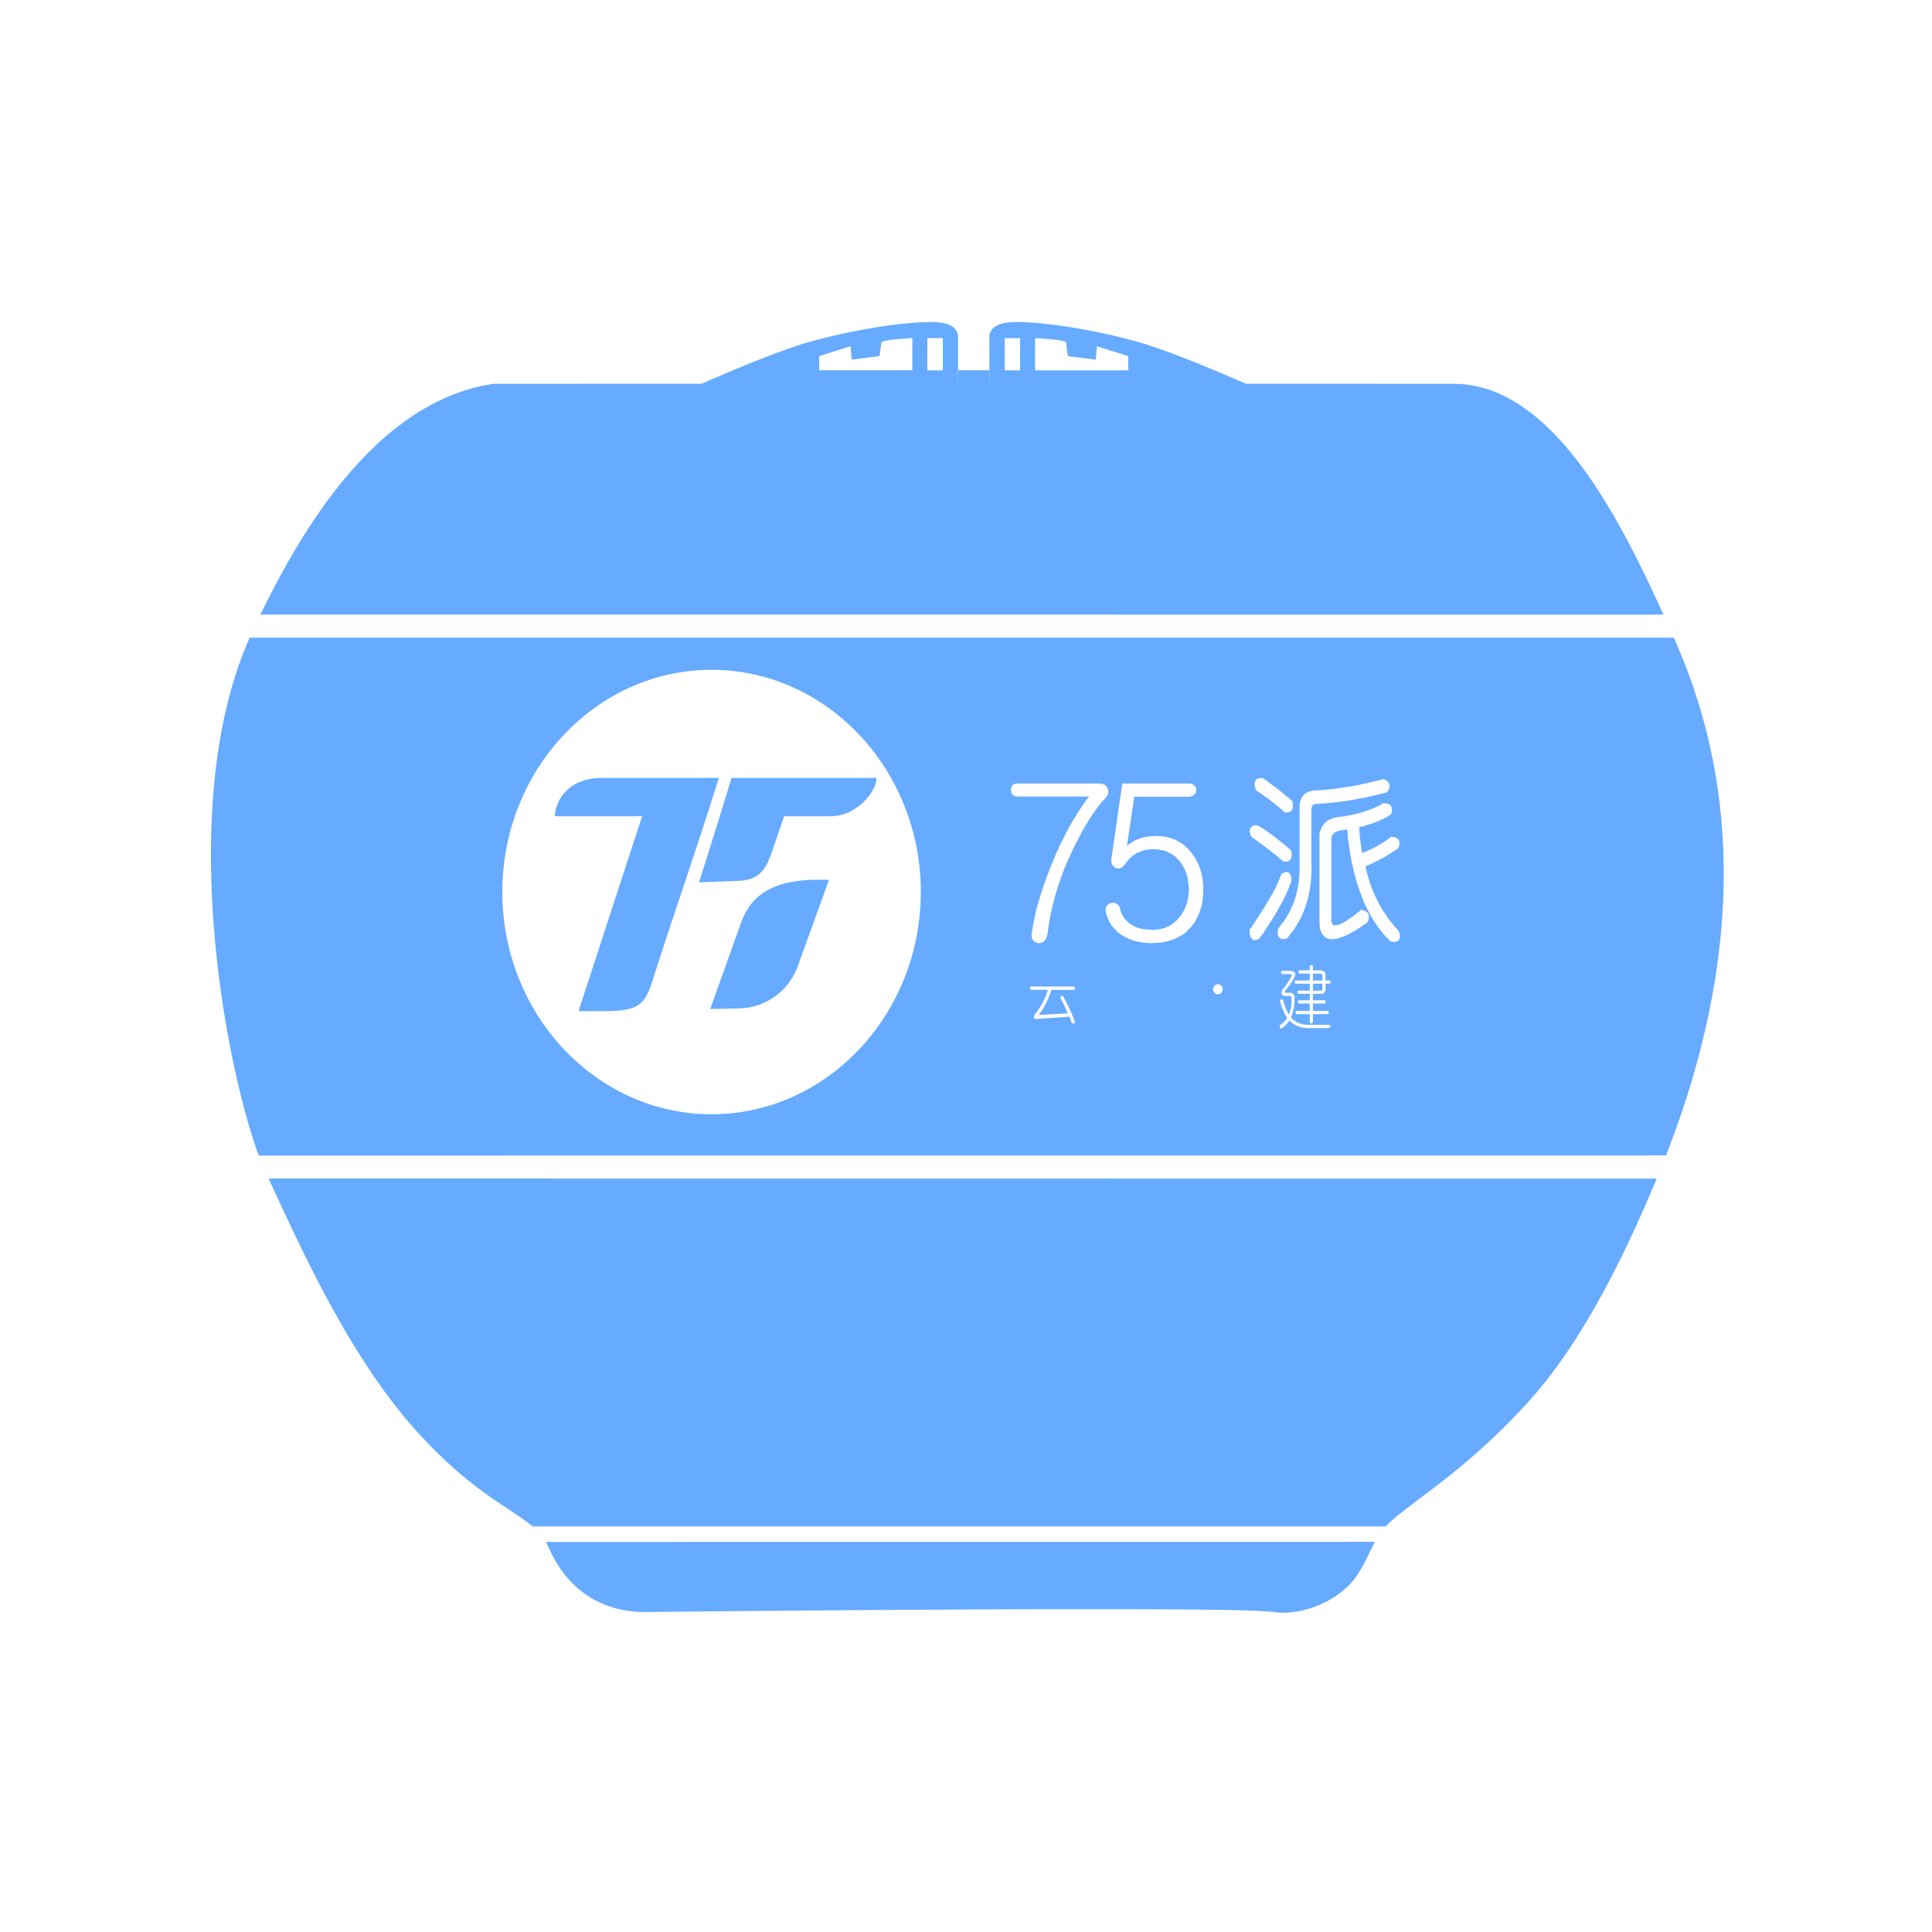 <?xml version="1.0" standalone="no"?><!DOCTYPE svg PUBLIC "-//W3C//DTD SVG 1.1//EN" "http://www.w3.org/Graphics/SVG/1.1/DTD/svg11.dtd"><svg t="1614327664671" class="icon" viewBox="0 0 1024 1024" version="1.1" xmlns="http://www.w3.org/2000/svg" p-id="18731" xmlns:xlink="http://www.w3.org/1999/xlink" width="128" height="128"><defs><style type="text/css"></style></defs><path d="M728.747 817.22c-4.062 7.475-7.168 16.213-13.414 22.63-10.65 10.923-27.546 16.452-40.311 14.541-7.031-1.024-39.936-1.434-82.603-1.502h-28.57c-16.828 0-34.475 0.068-52.156 0.171l-17.681 0.102c-67.584 0.375-131.823 1.024-148.002 1.195l-3.106 0.034h-0.683c-6.827 0-36.557 0-51.541-34.475l-1.365-2.662 439.467-0.034zM142.336 624.64l735.676 0.068 1.502-3.516c-21.299 51.951-43.588 92.672-67.925 120.081-34.816 39.117-66.287 56.115-77.175 67.789L282.283 809.062c-11.503-9.796-31.642-17.988-60.075-48.947-36.557-39.799-62.532-98.202-79.872-135.441z m744.789-286.652l-0.546-1.297c22.255 49.493 49.254 140.459-3.55 275.729l-745.882 0.068c-17.442-47.172-44.51-185.481-4.813-274.5H887.125z m-509.952 17.033c-61.133 0-110.933 52.873-110.933 117.726 0 64.956 49.801 117.828 110.933 117.828 61.099 0 110.865-52.907 110.865-117.828 0-64.853-49.766-117.726-110.831-117.726z m306.517 159.539h-4.198c-0.717 0.58-0.717 1.126 0 1.707h3.891c1.126 0 1.502 0.375 1.126 1.126a37.103 37.103 0 0 1-4.71 7.1c-1.126 2.253-0.478 3.413 1.946 3.413h1.638c0.922 0 1.297 0.444 1.126 1.365a20.48 20.48 0 0 1-1.365 8.533 28.809 28.809 0 0 1-3.072-7.646c-0.751-0.785-1.297-0.683-1.673 0.273 1.092 3.959 2.389 6.997 3.891 9.079a19.661 19.661 0 0 1-3.891 3.959c-0.341 1.126-0.102 1.707 0.819 1.707a14.882 14.882 0 0 0 4.164-4.267 13.995 13.995 0 0 0 11.127 3.959h9.967c0.922-0.546 0.922-1.126 0-1.707h-9.967c-4.437 0.205-7.851-1.126-10.274-3.959a25.634 25.634 0 0 0 1.946-10.172c0-1.911-0.853-2.867-2.526-2.867l-2.321 0.034c-0.478-0.102-0.444-0.58 0.102-1.434a31.061 31.061 0 0 0 4.745-7.066c0.922-1.911 0.068-2.935-2.526-3.14z m-114.517 8.294h-22.767c-0.751 0.58-0.751 1.195 0 1.775h8.943a35.942 35.942 0 0 1-6.929 13.073c-0.751 1.57-0.546 2.389 0.58 2.389l17.886-1.229 1.126 3.277c0.956 0.614 1.536 0.375 1.741-0.58a106.837 106.837 0 0 0-6.349-13.653c-0.751-0.41-1.229 0-1.434 1.161 0.956 1.399 2.321 4.096 4.028 8.021l-15.531 0.887c2.492-2.97 4.779-7.407 6.895-13.312h11.81c0.785-0.614 0.785-1.229 0-1.809zM695.876 512c-0.546-0.751-1.092-0.751-1.673 0v2.287h-5.53c-0.751 0.58-0.751 1.126 0 1.707h5.53v3.686h-7.475c-0.751 0.546-0.751 1.126 0 1.707h7.509v3.652h-6.144c-0.717 0.58-0.717 1.126 0 1.707h6.144v3.413h-5.837c-0.751 0.546-0.751 1.126 0 1.707h5.803v3.959h-6.929c-0.922 0.546-0.922 1.126 0 1.707h6.929v4.233c0.58 0.956 1.126 0.956 1.707 0v-4.267h7.748c0.922-0.546 0.922-1.126 0-1.707h-7.782v-3.925h6.11c0.922-0.58 0.922-1.161 0-1.707h-6.11v-3.413h3.618c2.219 0.205 3.243-0.853 3.072-3.106v-2.287h2.185c0.751-0.546 0.751-1.126 0-1.707h-2.219v-2.526c0.205-1.877-0.922-2.833-3.311-2.833h-3.345z m-314.846-99.703c-0.717 2.389-1.57 4.813-2.287 7.236-10.581 33.519-22.255 66.731-32.905 100.25-4.13 13.175-7.987 16.145-25.668 16.145h-13.551l33.724-103.322H294.093c0-4.71 4.028-20.309 25.361-20.309h61.577z m58.368 54.067l-16.964 46.831a33.894 33.894 0 0 1-31.164 21.299l-12.527 0.239h-2.287l2.287-6.383 14.165-39.663c7.066-19.593 25.498-23.108 46.49-22.323z m191.044-51.098h-35.601l-5.734 39.663-0.102 0.785v0.853l0.102 0.785 0.239 0.683 0.341 0.512 0.41 0.546 0.512 0.444 0.683 0.444 0.751 0.239 0.751 0.102 0.649-0.102 0.649-0.239 0.751-0.341 1.195-1.195 0.512-0.785 0.546-0.751 1.297-1.536 0.683-0.683 0.717-0.649 1.502-1.092 0.887-0.546 1.058-0.546 1.092-0.444 1.092-0.444 1.058-0.341 1.195-0.205 1.195-0.205 1.297-0.137h2.253l1.092 0.137 1.058 0.102 0.99 0.205 0.956 0.239 0.99 0.205 0.853 0.341 1.707 0.887 0.887 0.41 0.751 0.546 0.853 0.58 0.751 0.649 0.683 0.785 0.717 0.649 0.683 0.887 0.512 0.649 0.546 0.887 0.546 0.751 0.41 0.785 0.887 1.741 0.341 0.887 0.307 0.99 0.205 0.887 0.341 0.99 0.102 0.99 0.205 0.99 0.102 1.092 0.102 0.99 0.102 1.092v2.185l-0.102 1.024-0.102 1.092-0.102 0.99-0.205 0.99-0.444 1.98-0.341 0.853-0.307 0.887-0.444 0.887-0.341 0.887-0.512 0.853-0.444 0.887-0.512 0.785-0.546 0.751-0.683 0.785-0.614 0.853-0.751 0.683-0.751 0.751-0.751 0.546-0.887 0.683-0.751 0.546-0.853 0.444-0.99 0.444-0.853 0.444-0.956 0.341-0.99 0.205-0.956 0.205-0.99 0.205-1.058 0.137-1.092 0.102h-1.092l-3.413-0.239-1.638-0.205-1.502-0.341-1.399-0.41-1.297-0.58-1.297-0.649-1.195-0.751-0.956-0.785-1.741-1.775-1.297-1.946-0.546-1.126-0.444-1.195-0.307-1.229-0.205-0.853-0.239-0.341-0.205-0.444-0.341-0.341-0.307-0.205-0.341-0.205-0.307-0.239-0.341-0.205-0.307-0.102-0.341-0.137h-0.307l-0.341-0.102h-0.41l-0.341 0.102h-0.307l-0.444 0.137-0.307 0.205-0.341 0.102-0.307 0.239-0.341 0.205-0.205 0.341-0.341 0.205-0.205 0.341-0.205 0.341-0.102 0.41-0.102 0.341-0.102 0.444v0.785l0.205 0.853 0.444 1.775 0.614 1.741 0.785 1.673 0.956 1.536 1.092 1.434 1.297 1.297 1.365 1.331 1.638 1.195 0.853 0.546 1.741 0.887 0.853 0.444 0.99 0.444 0.956 0.341 0.99 0.341 0.956 0.307 0.99 0.205 0.956 0.239 1.092 0.205 1.058 0.102 1.092 0.137 1.058 0.102 1.092 0.102h1.195l1.707-0.102 1.638-0.102 1.604-0.137 1.638-0.205 1.502-0.341 1.502-0.444 1.399-0.444 1.297-0.41 2.594-1.365 1.195-0.614 1.161-0.785 1.092-0.887 0.99-0.99 0.956-0.99 0.956-1.092 0.785-0.853 0.751-1.024 0.649-1.092 1.604-3.277 0.444-1.229 0.41-1.195 0.444-1.229 0.341-1.195 0.205-1.331 0.205-1.297 0.239-1.434 0.102-1.434v-1.434l0.102-1.434-0.102-1.434v-1.399l-0.102-1.434-0.239-1.331-0.205-1.331-0.341-1.297-0.307-1.331-0.341-1.195-0.41-1.229-0.444-1.195-0.546-1.092-0.512-1.126-1.331-2.185-1.502-1.98-0.853-1.092-0.956-1.024-0.887-0.956-1.058-0.785-0.99-0.853-1.058-0.683-1.195-0.649-1.092-0.683-1.161-0.41-2.594-0.887-1.297-0.341-1.297-0.205-1.399-0.102-1.399-0.102-1.536-0.137-1.161 0.137h-1.195l-1.195 0.102-2.389 0.444-1.058 0.205-1.092 0.341-1.058 0.444-0.99 0.341-0.956 0.41-0.99 0.546-1.707 1.092-0.853 0.683-0.683 0.649 3.891-26.146h29.252l0.444-0.102 0.41-0.137 0.341-0.102 0.41-0.102 0.341-0.239 0.341-0.205 0.307-0.205 0.205-0.341 0.205-0.239 0.239-0.341 0.102-0.205 0.205-0.649v-1.434l-0.205-0.683-0.205-0.205-0.444-0.649-0.239-0.205-0.307-0.239-0.341-0.205-0.307-0.137-0.341-0.205-0.307-0.102h-0.41l-0.444-0.102z m-47.036 0h-44.134l-0.751 0.102-0.751 0.102-0.546 0.239-0.546 0.41-0.341 0.444-0.307 0.683-0.102 0.649-0.102 0.751 0.102 0.785 0.102 0.683 0.341 0.649 0.341 0.546 1.024 0.683 1.536 0.205h37.99l-0.239 0.341-0.751 0.853-0.751 0.99-0.649 0.99-0.751 0.99-0.649 0.99-0.751 1.092-0.683 0.99-0.717 1.092-1.297 2.219-0.751 1.092-0.683 1.092-0.614 1.195-0.683 1.126-0.614 1.195-0.683 1.195-0.717 1.229-0.546 1.297-0.683 1.229-0.614 1.331-0.649 1.195-1.297 2.628-0.546 1.434-0.649 1.331-0.649 1.297-0.546 1.434-0.614 1.434-0.546 1.434-0.683 1.434-0.512 1.434-0.956 2.526-0.99 2.526-1.707 4.813-0.785 2.321-0.751 2.321-0.649 2.287-0.649 2.219-0.649 2.048-0.512 2.116-0.887 4.164-0.41 1.98-0.341 1.877-0.341 1.877-0.307 1.877v1.98l0.102 0.444 0.239 0.41 0.205 0.444 0.205 0.341 0.341 0.341 0.341 0.341 0.307 0.205 0.341 0.205 0.307 0.102 0.41 0.137 0.341 0.102 0.444 0.102h0.41l0.444-0.102h0.341l0.41-0.102 0.341-0.137 0.307-0.205 0.444-0.239 0.307-0.205 0.341-0.444 0.307-0.341 0.205-0.41 0.341-0.444 0.102-0.444 0.205-0.444 0.239-1.092 0.205-1.434 0.205-1.434 0.239-1.536 0.205-1.434 0.205-1.434 0.341-1.434 0.205-1.536 0.341-1.399 0.307-1.434 0.341-1.434 0.307-1.434 0.444-1.434 0.341-1.536 0.41-1.434 0.853-2.867 0.444-1.434 0.41-1.399 0.546-1.434 0.444-1.434 0.512-1.434 0.546-1.536 1.092-2.867 0.649-1.434 0.546-1.434 1.297-2.833 1.946-4.301 0.751-1.434 0.956-2.048 1.092-2.116 1.058-1.98 0.99-1.98 1.058-1.877 1.092-1.741 1.092-1.775 0.956-1.638 1.092-1.638 1.058-1.536 0.99-1.434 1.058-1.434 1.092-1.331 0.956-1.297 1.092-1.229 1.092-1.092 0.41-0.683 0.444-0.512 0.341-0.683 0.205-0.649v-1.331l-0.102-0.683-0.239-0.614-0.341-0.546-0.41-0.58-0.444-0.41-0.512-0.341-0.683-0.341-0.614-0.102-0.683-0.205z m150.016 10.411l-0.956 0.444-0.58 0.444-0.683 0.341-0.683 0.341-1.365 0.649-0.683 0.341-0.785 0.205-0.683 0.341-0.683 0.205-0.785 0.341-0.683 0.205-0.785 0.341-0.785 0.205-0.683 0.239-0.785 0.205-1.57 0.444-0.785 0.205-0.887 0.239-0.58 0.102-0.171 0.102-0.785 0.137-0.887 0.205-0.785 0.205-0.887 0.137-0.853 0.102-0.785 0.205-1.775 0.239-1.741 0.205-0.99 0.137-0.887 0.205-0.853 0.205-0.785 0.341-0.785 0.341-0.683 0.341-0.683 0.41-0.58 0.546-0.614 0.444-0.58 0.546-0.478 0.683-0.478 0.546-0.41 0.751-0.273 0.683-0.307 0.751-0.307 0.785-0.273 0.99v47.138l0.102 0.99v0.99l0.171 0.887 0.102 0.853 0.307 0.785 0.273 0.785 0.41 0.649 0.375 0.683 0.512 0.512 0.58 0.546 0.58 0.444 0.58 0.341 0.785 0.205 0.683 0.137 0.785 0.102h0.785l0.785-0.102 0.853-0.137 0.99-0.102 0.887-0.341 0.956-0.341 1.024-0.307 1.024-0.444 1.195-0.546 1.058-0.546 1.195-0.683 1.263-0.649 0.375-0.205 0.887-0.546 1.263-0.785 1.365-0.853 1.365-1.024 1.775-1.195 0.58-1.297 0.307-1.024v-1.092l-0.205-1.092-0.58-0.887-0.785-0.546-0.99-0.41-1.468-0.444-1.536 1.195-1.024 0.785-0.956 0.751-0.956 0.785-0.887 0.649-0.887 0.546-0.785 0.546-0.853 0.546-0.683 0.444-0.785 0.444-0.683 0.341-0.683 0.341-0.614 0.307-0.58 0.205-0.956 0.239-0.512 0.102h-0.956l-0.307-0.102h-0.205l-0.375-0.444-0.205-0.205-0.102-0.239-0.068-0.341-0.102-0.341-0.102-0.41v-44.612l0.205-0.546 0.375-0.683 0.375-0.546 0.614-0.546 0.478-0.341 0.683-0.341 0.785-0.307 0.785-0.205 4.096-0.58 0.102 1.229 0.171 2.526 0.307 2.389 0.375 2.458 0.307 2.389 0.375 2.423 0.41 2.219 0.478 2.287 0.512 2.219 0.478 2.185 0.375 1.434 0.205 0.683 0.478 2.048 0.683 2.116 0.614 1.98 0.683 1.98 0.683 1.843 0.751 1.877 0.683 1.877 0.785 1.741 0.887 1.775 0.887 1.638 0.887 1.775 0.853 1.536 1.98 3.072 1.058 1.536 0.99 1.434 1.058 1.297 1.161 1.434 1.195 1.331 1.161 1.195 1.468 1.536 1.57 0.137 1.058-0.137 0.99-0.341 0.785-0.751 0.478-0.99v-1.195l-0.205-1.092-0.58-1.434-0.956-1.092-0.887-0.887-2.355-2.97-0.785-0.887-1.365-1.98-0.683-1.092-1.365-1.98-0.58-1.092-0.683-1.092-0.58-1.024-0.58-1.058-0.512-1.126-0.58-1.092-0.956-2.185-0.512-1.229-0.478-1.092-0.478-1.195-0.41-1.126-0.375-1.195-0.41-1.195-0.375-1.229-0.307-1.195-0.375-1.229-0.307-1.195-0.273-1.331-0.307-1.195v-0.239l0.785-0.341 1.161-0.41 0.58-0.341 0.614-0.205 0.58-0.341 0.58-0.205 0.58-0.341 0.478-0.205 0.614-0.341 0.58-0.239 0.58-0.341 0.58-0.307 0.478-0.341 0.614-0.205 1.741-0.99 0.478-0.341 0.614-0.341 0.58-0.307 0.478-0.341 0.58-0.341 0.58-0.41 0.512-0.341 1.161-0.683 0.478-0.41 0.58-0.341 0.887-0.649 0.41-1.434 0.171-1.092-0.171-0.99-0.41-0.99-0.785-0.683-0.785-0.41-0.956-0.239-1.365-0.102-0.887 0.683-0.478 0.341-0.512 0.307-0.478 0.444-0.478 0.341-0.512 0.307-0.478 0.341-0.478 0.341-0.478 0.205-0.512 0.341-0.478 0.307-0.58 0.341-0.512 0.341-0.478 0.205-0.478 0.341-0.478 0.205-0.512 0.341-0.58 0.205-0.478 0.239-0.512 0.341-0.478 0.205-0.58 0.205-0.478 0.205-0.512 0.239-0.58 0.341-0.478 0.205-0.478 0.102-0.614 0.239-0.478 0.205-0.375 0.102-0.205-1.092-0.102-0.887-0.102-0.99-0.171-0.99-0.102-0.853-0.102-1.126-0.205-0.956-0.102-1.024-0.273-3.277-0.102-1.229-0.102-1.092v-0.102l0.478-0.102 0.683-0.239 0.683-0.102 0.785-0.205 0.683-0.239 0.58-0.205 0.683-0.239 0.683-0.205 0.614-0.102 0.58-0.239 0.683-0.205 0.58-0.239 0.58-0.205 0.478-0.239 0.614-0.205 0.58-0.205 0.478-0.239 0.478-0.205 0.614-0.239 0.478-0.205 0.478-0.239 0.41-0.205 0.478-0.205 0.375-0.239 0.512-0.205 0.375-0.239 0.41-0.205 0.375-0.239 0.375-0.341 0.41-0.205 0.683-0.444 0.478-1.536 0.102-0.99-0.205-1.092-0.375-0.887-0.683-0.751-0.887-0.341-0.956-0.205-1.297-0.137z m-51.268 36.523l-0.853 0.102-0.99 0.341-1.161 0.649-0.41 1.092-0.171 0.683-0.341 0.512-0.273 0.683-0.273 0.649-0.307 0.785-0.273 0.649-0.41 0.751-0.307 0.785-0.341 0.751-0.41 0.785-0.512 0.785-0.375 0.853-0.478 0.887-0.512 0.785-0.478 0.99-0.58 0.853-0.512 0.887-2.321 3.959-0.683 0.99-0.683 1.092-0.683 1.024-1.365 2.185-0.785 1.092-0.683 1.195-0.785 1.126-0.785 1.195-1.161 1.536 0.102 1.775 0.171 1.195 0.41 0.99 0.683 0.887 0.887 0.546h0.956l0.99-0.239 1.058-0.649 0.99-1.331 0.785-1.092 0.785-1.092 2.048-3.311 0.683-0.99 0.683-1.092 0.683-0.99 0.58-0.99 0.683-0.99 1.161-1.98 0.512-0.99 0.58-0.99 0.478-0.887 0.58-0.956 0.512-0.887 0.478-1.024 0.478-0.853 0.41-0.887 0.478-0.853 0.205-0.444 0.171-0.444 0.41-0.887 0.375-0.785 0.307-0.853 0.375-0.887 0.307-0.785 0.375-0.751 0.307-0.887 0.273-0.751 0.307-1.024-0.102-1.399-0.205-1.024-0.375-0.956-0.683-0.785-0.99-0.341z m50.859-49.254l-1.536 0.444-1.161 0.341-1.263 0.205-1.195 0.341-1.263 0.341-1.161 0.205-1.195 0.341-1.161 0.205-1.161 0.205-1.195 0.341-1.161 0.205-1.161 0.239h-0.41l-0.785 0.205-1.161 0.239-1.058 0.102-1.195 0.205-1.161 0.239-1.058 0.102-1.195 0.205-1.058 0.137-1.092 0.205-1.058 0.102-1.195 0.102-1.058 0.137-1.092 0.102-1.058 0.102-0.99 0.102-1.058 0.137h-1.092l-1.024 0.102h-1.024l-1.058 0.102-0.887 0.102-0.853 0.239-0.785 0.205-0.683 0.239-0.785 0.41-0.614 0.341-1.161 1.092-0.478 0.58-0.41 0.649-0.273 0.751-0.307 0.683-0.205 0.853-0.171 0.785-0.102 0.887v35.84l-0.102 1.195-0.102 1.195-0.102 1.229-0.171 1.092-0.102 1.195-0.205 1.092-0.205 1.229-0.273 1.092-0.205 1.092-0.307 1.126-0.273 1.092-0.41 0.99-0.273 1.092-0.41 0.99-0.375 1.092-0.478 1.024-0.41 0.956-0.478 0.99-0.478 1.024-0.614 0.956-0.478 0.99-0.58 0.887-0.478 0.853-0.102 0.137-0.58 0.887-2.048 2.628-0.887 1.195-0.41 1.434-0.068 1.092 0.068 1.092 0.512 1.024 0.785 0.649 0.853 0.444h1.092l0.785-0.137h0.58l1.161-1.297 2.355-2.97 0.683-1.092 0.683-1.024 1.365-2.185 1.161-2.185 0.58-1.229 0.512-1.092 0.478-1.195 0.478-1.229 0.478-1.195 0.41-1.229 0.375-1.297 0.41-1.195 0.307-1.365 0.273-1.297 0.307-1.297 0.273-1.365 0.205-1.365 0.205-1.365 0.205-1.399 0.068-1.331 0.102-1.434 0.102-1.536v-1.434l0.102-1.434v-1.536l-0.102-1.434v-28.228l0.102-1.024 0.102-0.614 0.273-0.444 0.205-0.444 0.41-0.239 0.341-0.341 0.614-0.102 0.887-0.102h0.956l1.092-0.102h1.058l1.092-0.102 1.058-0.137 1.092-0.102h1.058l1.092-0.102 1.058-0.205 1.161-0.137 1.092-0.102 1.161-0.102 1.092-0.239 1.161-0.102 1.092-0.205 1.161-0.239 1.161-0.102 1.092-0.205 0.273-0.102 0.887-0.137 1.161-0.205 1.195-0.239 1.161-0.205 1.263-0.205 1.161-0.341 1.195-0.205 1.161-0.341 1.263-0.239 1.195-0.341 1.263-0.205 1.161-0.341 1.263-0.307 1.707-0.444 0.853-1.092 0.478-1.024 0.205-0.956-0.102-1.092-0.478-1.024-0.683-0.751-0.887-0.546-1.365-0.546z m-268.459-0.683c0 7.714-10.957 20.343-24.03 20.343h-24.917l-6.929 20.241c-3.311 8.772-6.622 13.653-18.022 14.063l-11.913 0.444-8.26 0.341a4800.546 4800.546 0 0 0 17.271-55.398h76.8z m201.216 25.19l-1.092 0.102-0.956 0.341-0.887 0.785-0.375 1.092-0.102 1.092 0.273 1.195 0.58 1.434 0.785 0.546 0.41 0.341 0.375 0.205 0.478 0.341 0.41 0.341 0.478 0.341 0.41 0.307 0.478 0.341 0.956 0.649 0.512 0.341 0.956 0.751 0.512 0.341 0.478 0.444 0.478 0.341 0.512 0.41 0.58 0.444 0.478 0.341 0.58 0.444 0.512 0.444 1.161 0.853 0.478 0.444 1.195 0.887 0.58 0.546 1.161 0.887 0.58 0.546 0.683 0.546 0.785 0.683 1.092 0.102h1.058l0.887-0.444 0.683-0.683 0.478-0.853 0.205-1.126v-1.092l-0.205-1.638-0.785-0.683-0.375-0.41-0.512-0.341-0.341-0.444-0.512-0.341-0.41-0.41-0.478-0.341-0.478-0.444-0.512-0.341-0.478-0.41-0.478-0.341-0.478-0.444-0.512-0.341-0.956-0.853-0.512-0.341-0.58-0.444-0.478-0.444-0.58-0.341-0.512-0.444-0.58-0.41-0.58-0.341-0.478-0.444-0.614-0.444-0.58-0.341-1.741-1.297-0.58-0.341-0.683-0.41-0.614-0.444-0.853-0.546-1.365-0.239z m3.311-25.156l-1.365 0.102-0.99 0.205-0.853 0.546-0.614 1.024-0.273 0.956v1.229l0.273 1.092 0.614 1.536 1.365 0.887 0.956 0.683 0.887 0.614 0.99 0.683 0.956 0.683 0.887 0.614 0.956 0.683 0.887 0.751 1.775 1.331 0.853 0.785 0.887 0.649 0.887 0.751 0.785 0.683 0.887 0.751 1.058 1.024h0.41l0.785 0.068 0.956-0.102 0.887-0.341 0.683-0.649 0.478-0.99 0.205-0.99v-1.092l-0.205-1.638-1.161-1.092-0.887-0.785-0.887-0.751-0.853-0.683-0.887-0.751-0.99-0.785-0.853-0.751-1.024-0.785-0.956-0.785-0.956-0.649-0.99-0.751-1.058-0.785-1.024-0.785-1.024-0.751-1.092-0.785-1.365-0.853zM493.5 170.667c9.114 0 13.926 2.56 14.336 7.714l-0.034 2.389v22.63h0.068l0.034-7.134h16.384v7.134h0.068l0.034-22.665-0.068-2.355c0.444-5.12 5.257-7.714 14.37-7.714 7.953 0 30.72 1.502 62.737 10.069 11.298 3.072 29.218 9.83 53.726 20.412l5.188 2.253 110.08 0.034c52.497 0 88.201 71.68 111.241 122.334L138.069 325.734C174.08 251.119 215.211 210.364 261.495 203.435l110.285-0.034 5.257-2.253c24.508-10.581 42.428-17.374 53.726-20.412C462.848 172.169 485.547 170.667 493.5 170.667z m6.212 8.533h-8.192v17.067h8.192v-17.067z m-16.145 0c-11.025 0.614-16.521 1.434-16.521 2.526 0 1.092-0.341 3.447-0.922 7.031l-14.677 1.877-0.683-7.1-16.589 5.222v7.509h49.391v-17.067z m57.105 0h-8.192v17.067h8.192v-17.067z m7.953 0v17.067h49.391v-7.509l-16.589-5.222-0.683 7.1-14.677-1.877a54.955 54.955 0 0 1-0.922-7.031c0-1.092-5.495-1.911-16.521-2.526z m127.829 342.494v23.211c-0.546 0.956-1.092 0.956-1.673 0V525.653a18.261 18.261 0 0 1-2.219 4.233c-0.751 0.58-1.195 0.41-1.365-0.546 3.14-6.246 4.983-12.015 5.53-17.306 0.546-0.751 1.126-0.751 1.673 0a52.258 52.258 0 0 1-1.946 9.66z m-109.875-8.875c0.785 0.58 0.785 1.161 0 1.775h-18.159c-0.751-0.614-0.751-1.195 0-1.809h18.159z m134.315 8.567h-5.018v3.686h3.345c1.297 0.205 1.843-0.341 1.673-1.707v-1.98z m-5.018-5.359v3.686h5.018v-1.98c0.171-1.161-0.375-1.707-1.707-1.707h-3.311z m-151.484 0.341c0.58 0.99 0.307 1.57-0.853 1.775a103.526 103.526 0 0 0-5.461-4.437c-0.785-1.024-0.478-1.604 0.853-1.809 1.911 1.365 3.755 2.867 5.461 4.437z m-3.413 7.714c1.877 0 2.731 1.092 2.56 3.243v10.103c3.072 4.745 6.929 7.031 11.537 6.827h14.95c0.99 0.58 0.99 1.195 0 1.775h-14.677a13.346 13.346 0 0 1-11.81-5.325 14.336 14.336 0 0 1-5.188 5.018c-0.956 0.205-1.365-0.205-1.161-1.195 3.482-2.56 5.018-4.745 4.608-6.485v-10.411c0.205-1.195-0.273-1.775-1.434-1.775h-3.174c-0.751-0.58-0.751-1.195 0-1.775h3.755z m71.441-11.742v6.349h6.144c2.15 0 3.14 0.956 2.935 2.867 0.205 11.537-0.205 18.534-1.161 21.026-0.99 2.901-3.721 3.379-8.192 1.434-0.58-0.956-0.41-1.536 0.58-1.707 3.516 1.536 5.564 1.229 6.144-0.853 0.785-2.901 1.058-9.318 0.887-19.319 0.171-1.161-0.41-1.707-1.775-1.707h-5.564c0.205 11.127-2.048 19.456-6.724 25.054-1.161 0.341-1.638 0-1.468-1.161 4.506-5.188 6.656-13.141 6.451-23.893h-4.403c-1.161-0.58-1.161-1.161 0-1.741h4.403v-6.349c0.58-1.161 1.161-1.161 1.741 0z m121.173-0.819a21.402 21.402 0 0 1 1.161 3.106h13.312c0.751 0.58 0.751 1.126 0 1.707h-12.186v3.413h7.646c2.458 0 3.584 0.819 3.413 2.526v1.98h3.413c0.546 0.546 0.546 1.126 0 1.707h-3.413v1.707c0.341 2.048-0.58 2.97-2.867 2.799h-8.192v1.399c3.584 4.915 8.021 8.772 13.312 11.605 0.751 0.751 0.478 1.229-0.853 1.399a32.973 32.973 0 0 1-12.459-10.445v8.772c0.171 1.126-0.375 1.877-1.707 2.253a14.268 14.268 0 0 1-6.246-0.853c-0.546-0.956-0.341-1.502 0.58-1.707 4.164 1.502 6.042 1.434 5.666-0.273v-12.151h-9.353c-0.751-0.58-0.751-1.126 0-1.707h9.353v-2.833h-12.186c-0.751-0.546-0.751-1.126 0-1.707h12.186v-2.799h-9.353c-0.751-0.58-0.751-1.126 0-1.707h9.353v-3.413h-11.605c-1.126 0-1.707 0.614-1.707 1.707v8.499c0.205 6.963-0.683 12.732-2.56 17.237-0.922 0.751-1.502 0.58-1.707-0.546 1.911-4.915 2.731-10.581 2.56-16.964v-8.772c0-1.877 0.956-2.833 2.833-2.833h11.059a11.708 11.708 0 0 0-0.853-2.253c0.171-0.956 0.683-1.229 1.399-0.853z m11.605 14.404h-9.318v2.833h7.919c1.161 0.205 1.604-0.341 1.434-1.707v-1.126z m-9.318-4.506v2.833h9.353v-1.126c0.171-1.126-0.375-1.707-1.707-1.707h-7.646z m-6.519 13.551c0.58 1.161 0.273 1.604-0.853 1.434a41.95 41.95 0 0 0-5.12-3.106c-0.546-1.126-0.273-1.604 0.887-1.434 2.048 0.956 3.755 1.98 5.086 3.106z m17.271-3.959c1.161 0 1.502 0.478 1.161 1.434-1.707 1.502-3.789 3.004-6.246 4.506-1.126 0-1.434-0.444-0.853-1.399a32.358 32.358 0 0 0 5.939-4.54z m-14.711 6.246c-2.833 2.253-6.144 4.437-9.899 6.485-1.161 0-1.434-0.478-0.887-1.399 3.755-2.048 7.1-4.267 9.899-6.485 1.161 0 1.434 0.444 0.887 1.365z m-83.9-12.971a2.662 2.662 0 0 0-2.526-2.662 2.662 2.662 0 0 0-2.56 2.697c0 1.502 1.161 2.662 2.56 2.662 1.365 0 2.526-1.161 2.526-2.662z m-43.486 0.444c0.785 0.58 0.785 1.161 0 1.707h-8.192a46.865 46.865 0 0 1-4.096 14.438c3.106-0.375 6.349-0.956 9.66-1.741a56.559 56.559 0 0 0-2.628-7.168c0.171-0.99 0.785-1.195 1.741-0.614 1.57 3.652 2.731 7.578 3.516 11.81-0.41 0.956-0.99 1.058-1.741 0.307a17.852 17.852 0 0 1-0.614-2.594 123.87 123.87 0 0 1-11.981 2.014c-0.785-0.205-0.887-0.785-0.307-1.707 2.15-3.072 3.721-7.987 4.71-14.711h-6.485c-0.956-0.375-0.956-0.956 0-1.707h16.384z m-1.741-8.636c0.956 0.58 0.956 1.161 0 1.707h-11.708c-0.99-0.546-0.99-1.126 0-1.707h11.708z" p-id="18732" fill="#66ABFF"></path></svg>